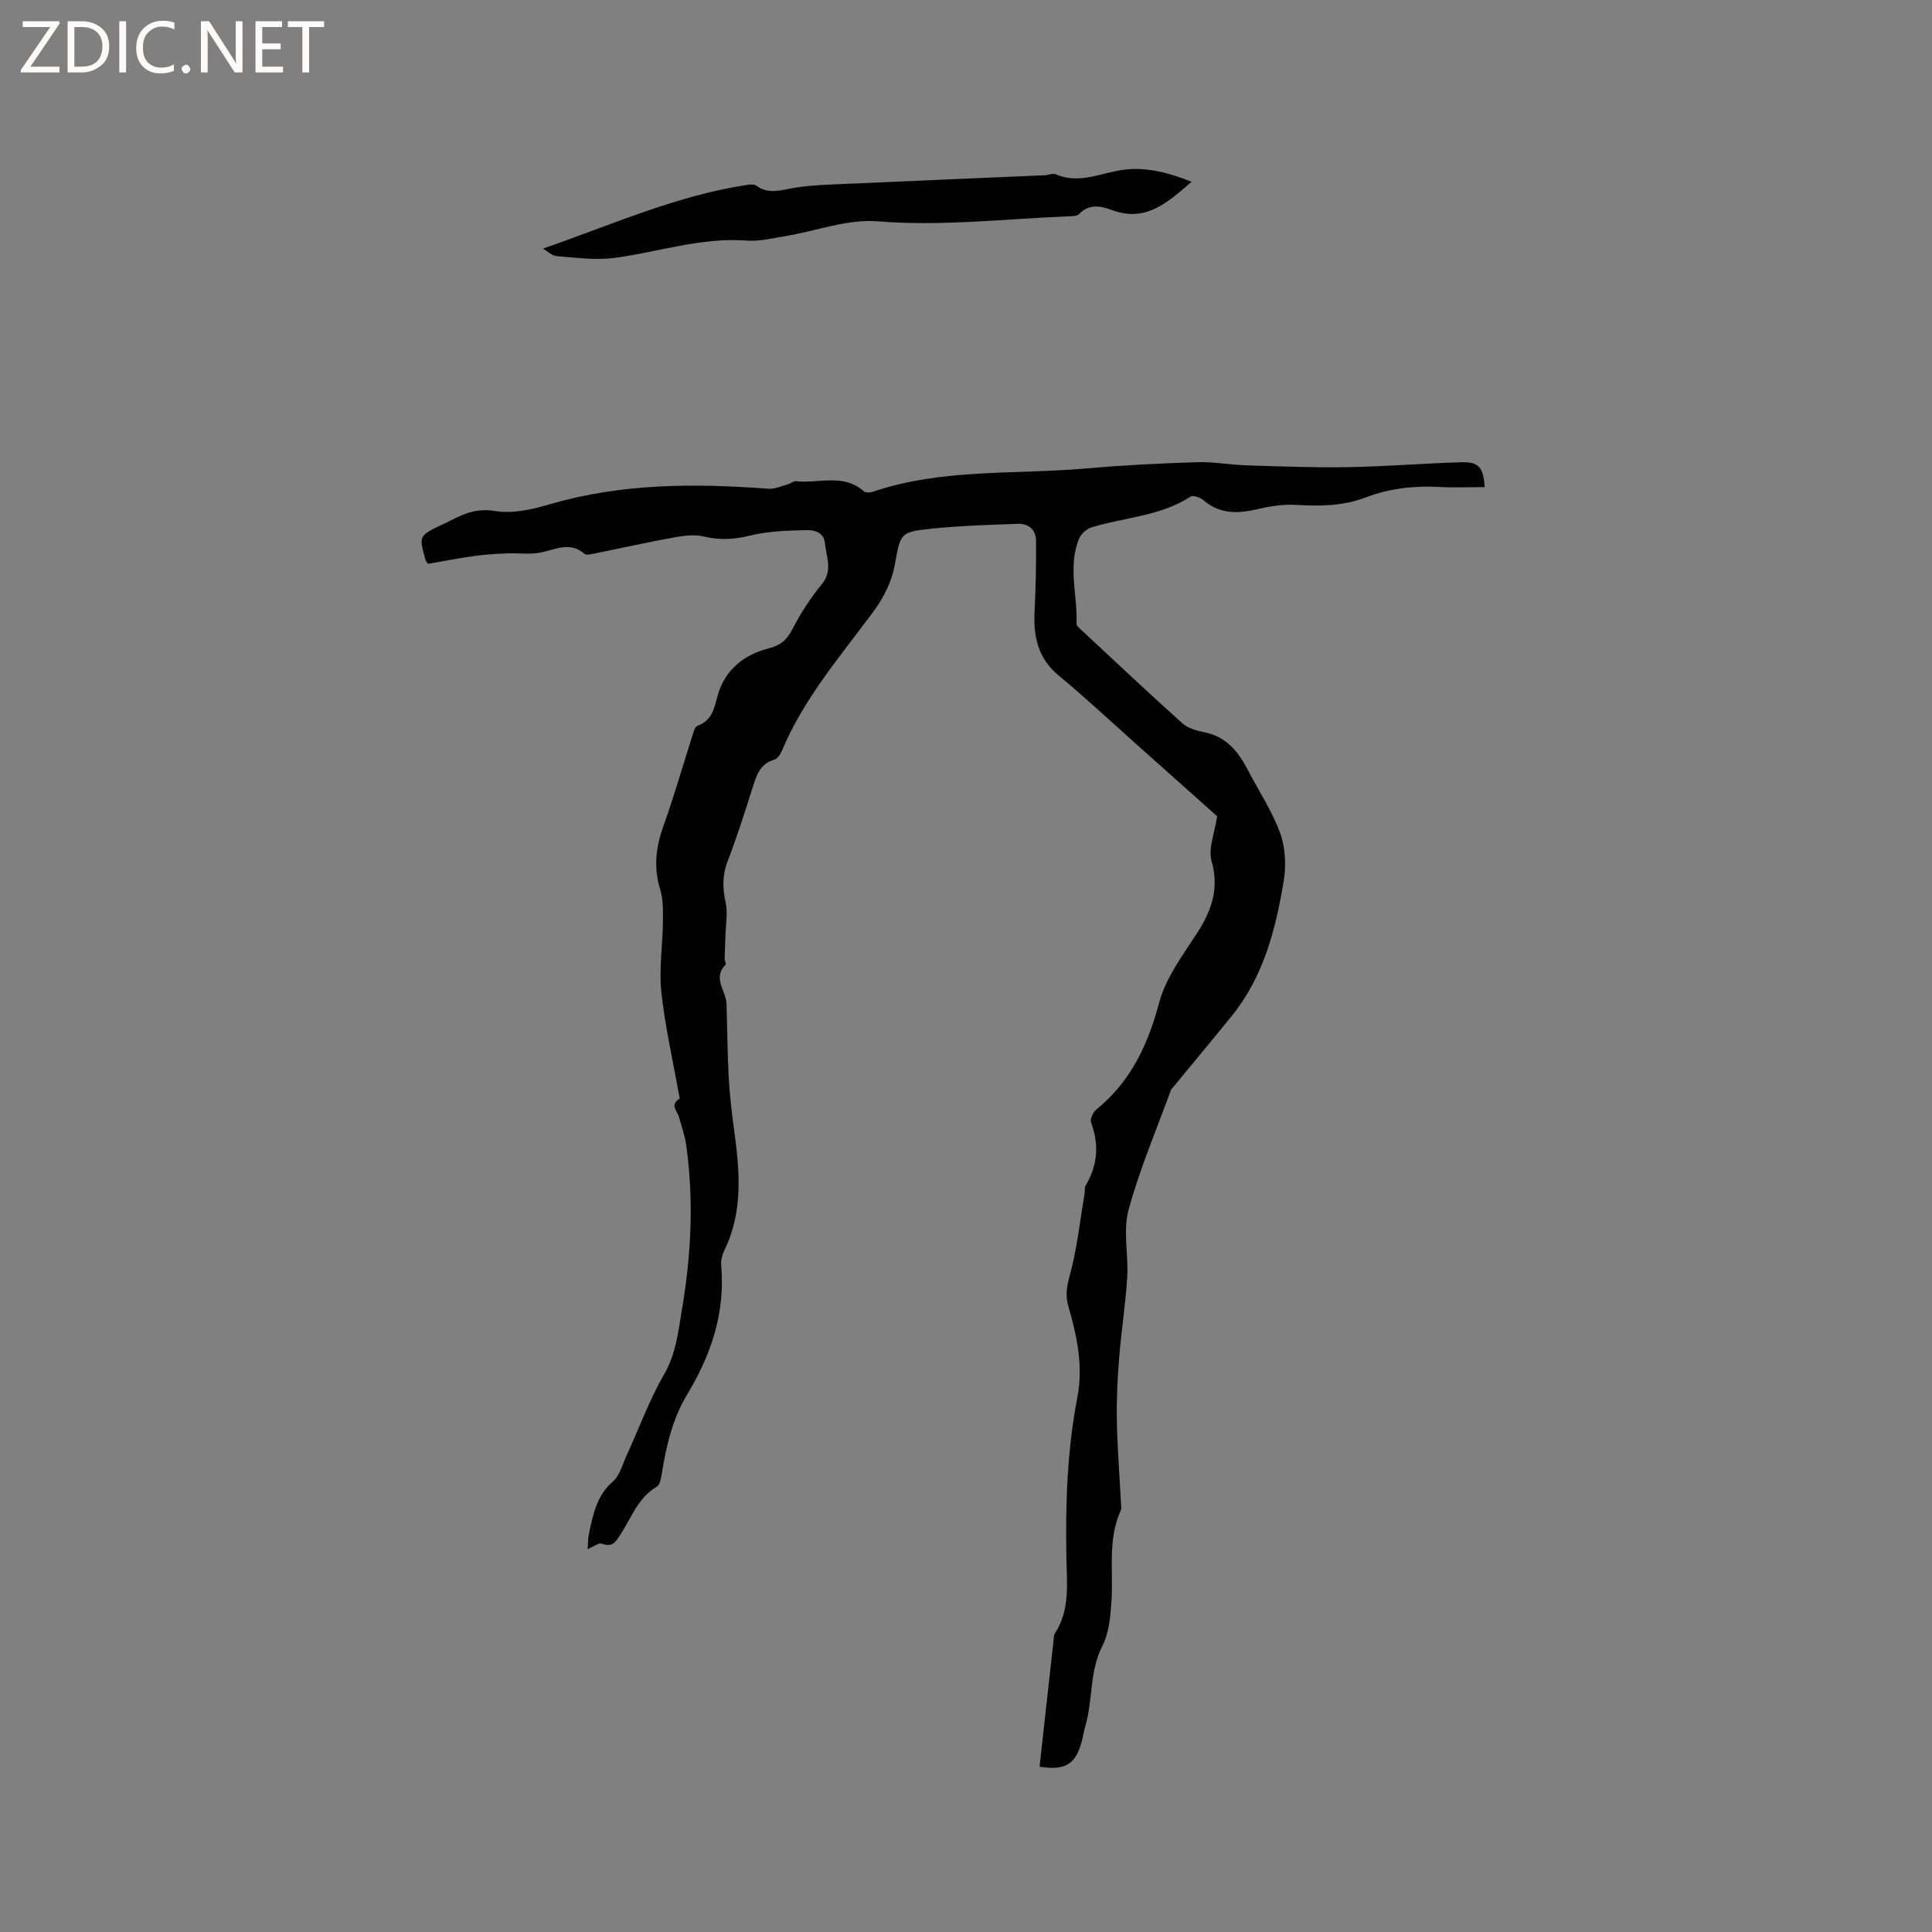 <svg enable-background="new 0 0 400 400" viewBox="0 0 400 400" xmlns="http://www.w3.org/2000/svg"><rect x="0" y="0" width="400" height="400" fill="#808080" stroke="none"/><g fill="#fcfbfa"><path d="m12.4 4.8-6.1 9h6v1.2h-8v-.5l6.1-8.9h-5.7v-1.2h7.6v.4z"/><path d="m14 15v-10.6h3c1.6 0 2.9.5 4 1.4s1.6 2.2 1.6 3.8-.5 3-1.6 3.9-2.4 1.5-4 1.5zm1.4-9.4v8.2h1.6c1.3 0 2.4-.4 3.1-1.1s1.1-1.8 1.1-3.1-.4-2.3-1.2-3-1.8-1-3.1-1z"/><path d="m26.1 4.4v10.6h-1.4v-10.6z"/><path d="m36.1 14.6c-.8.4-1.8.6-2.9.6-1.5 0-2.7-.5-3.6-1.4s-1.4-2.2-1.4-3.8c0-1.7.5-3.1 1.5-4.1s2.3-1.6 3.9-1.6c1 0 1.8.1 2.5.4v1.4c-.8-.4-1.6-.6-2.5-.6-1.2 0-2.1.4-2.9 1.2s-1.1 1.8-1.1 3.2c0 1.3.3 2.3 1 3s1.6 1.1 2.7 1.1c1 0 2-.2 2.7-.7v1.3z"/><path d="m37.6 14.3c0-.2.1-.5.3-.6s.4-.3.6-.3c.3 0 .5.1.6.3s.3.4.3.6-.1.4-.3.6-.4.3-.6.3c-.3 0-.5-.1-.6-.3s-.3-.4-.3-.6z"/><path d="m50.2 15h-1.6l-5.3-8.2c-.2-.2-.3-.5-.4-.7 0 .2.1.7.1 1.5v7.4h-1.4v-10.6h1.7l5.2 8.1c.2.4.4.6.4.7 0-.3-.1-.8-.1-1.5v-7.3h1.4z"/><path d="m58.6 15h-5.7v-10.6h5.5v1.2h-4.1v3.4h3.8v1.2h-3.8v3.6h4.3z"/><path d="m67.1 5.6h-3.1v9.4h-1.4v-9.4h-3v-1.2h7.5z"/></g><path d="m215.23 365.78c.98-8.83 1.93-17.46 2.89-26.08.06-.52.03-1.14.3-1.55 3.12-4.79 2.47-10.16 2.37-15.41-.22-11.25.14-22.42 2.28-33.53 1.23-6.37-.11-12.68-1.89-18.82-.64-2.2-.32-4.02.29-6.27 1.5-5.48 2.1-11.2 3.06-16.82.11-.63-.03-1.37.26-1.88 2.48-4.19 2.79-8.47 1.1-13.04-.25-.67.41-2.09 1.07-2.64 7.12-5.79 10.7-13.37 13.03-22.16 1.37-5.15 4.89-9.81 7.87-14.42 3.02-4.68 4.59-9.19 2.98-14.91-.72-2.55.63-5.68 1.15-9.26-5.12-4.57-10.88-9.71-16.64-14.84-5.38-4.8-10.66-9.73-16.2-14.33-4.34-3.6-5.22-8.14-4.95-13.36.25-4.83.33-9.67.3-14.51-.01-2.25-1.53-3.58-3.73-3.5-6.01.22-12.03.39-18 1.02-6.2.66-6.35.85-7.45 7.12-.68 3.89-2.32 7.1-4.64 10.23-6.8 9.17-14.31 17.89-18.79 28.6-.31.73-.92 1.67-1.57 1.86-3.06.87-3.73 3.38-4.55 5.93-1.61 5.04-3.19 10.1-5.1 15.03-1.14 2.93-1.09 5.63-.43 8.64.47 2.14.02 4.48-.04 6.73-.04 1.63-.14 3.26-.17 4.89-.01.41.37 1.04.21 1.21-2.79 2.8.09 5.44.18 8.14.16 5.05.18 10.11.45 15.15.19 3.56.6 7.12 1.08 10.66 1.18 8.56 2 17.07-1.99 25.23-.45.92-.74 2.06-.65 3.06.88 9.72-2.04 18.47-6.95 26.6-3.16 5.23-4.46 10.91-5.38 16.79-.14.88-.4 2.12-1.02 2.48-3.84 2.25-5.19 6.32-7.41 9.74-.89 1.38-1.6 2.82-3.65 2.13-.29-.1-.68-.18-.94-.07-.78.33-1.53.75-2.29 1.13.09-1.12.05-2.27.29-3.35.86-3.89 1.57-7.77 4.93-10.66 1.4-1.21 1.95-3.45 2.79-5.28 2.59-5.65 4.72-11.56 7.82-16.91 2.46-4.25 2.9-8.75 3.67-13.3 1.93-11.35 2.51-22.73.9-34.17-.27-1.95-.96-3.85-1.48-5.77-.34-1.27-1.98-2.53.07-3.81.15-.09-.09-.85-.17-1.3-1.23-6.94-2.83-13.85-3.57-20.84-.5-4.7.27-9.52.32-14.29.02-2.31.12-4.76-.55-6.91-1.42-4.6-.89-8.85.71-13.28 2.15-5.97 3.88-12.09 5.82-18.14.28-.89.57-2.24 1.19-2.47 3.28-1.2 3.47-3.97 4.33-6.76 1.53-4.97 5.46-8.02 10.37-9.26 2.57-.65 3.84-1.82 5-4.08 1.67-3.25 3.72-6.39 6.04-9.22 2.33-2.84.92-5.61.65-8.44-.23-2.45-2.34-2.79-3.99-2.75-3.86.09-7.82.21-11.53 1.13-3.3.82-6.29.97-9.58.18-1.92-.46-4.12-.17-6.11.19-5.7 1.04-11.35 2.3-17.03 3.45-.5.1-1.24.22-1.55-.05-3.18-2.76-6.34-.67-9.57-.18-2.09.32-4.27 0-6.41.09-2.3.1-4.6.23-6.88.55-3.23.45-6.44 1.08-9.54 1.62-.27-.4-.44-.56-.49-.75-1.42-5.04-1.42-5.04 3.23-7.29.67-.32 1.35-.62 2.01-.96 2.87-1.49 5.51-2.54 9.15-1.94 3.58.59 7.62-.31 11.22-1.37 14.92-4.38 30.08-4.39 45.37-3.24 1.31.1 2.69-.56 4.02-.92.58-.16 1.16-.7 1.69-.64 4.69.53 9.79-1.69 14.02 2.08.36.32 1.25.32 1.77.14 14.43-4.92 29.55-3.56 44.36-4.87 7.59-.67 15.22-1.05 22.84-1.29 3.43-.11 6.89.56 10.34.66 6.97.21 13.94.49 20.91.37 7.84-.14 15.66-.78 23.5-1.02 3.61-.11 4.58 1.04 4.83 5.15-3.14 0-6.27.14-9.39-.03-5.26-.28-10.37.3-15.28 2.18-4.68 1.79-9.47 1.82-14.38 1.53-2.56-.16-5.23.25-7.75.84-4.1.97-7.91 1.19-11.38-1.78-.67-.58-2.18-1.12-2.71-.77-6.26 4.07-13.67 4.27-20.51 6.37-1.01.31-2.15 1.34-2.56 2.31-2.4 5.77-.29 11.74-.54 17.63-.01.33.4.74.7 1.02 7.05 6.56 14.05 13.17 21.22 19.6 1.18 1.06 3.03 1.55 4.66 1.88 4.54.93 6.97 4.09 8.94 7.87 2.24 4.31 4.98 8.43 6.63 12.95 1.09 3 1.28 6.67.76 9.86-1.65 10.07-4.18 19.93-10.83 28.11-4.05 4.99-8.17 9.93-12.26 14.9-.07.08-.18.14-.22.23-3.02 8.3-6.52 16.46-8.83 24.95-1.18 4.35.02 9.29-.27 13.94-.34 5.57-1.23 11.1-1.67 16.67-.34 4.3-.56 8.64-.48 12.95.1 5.61.55 11.22.84 16.83.03.63.19 1.36-.05 1.89-2.76 6.07-1.46 12.52-1.91 18.81-.22 3.1-.48 6.48-1.86 9.15-2.75 5.33-1.92 11.23-3.56 16.68-.3 1.01-.45 2.07-.72 3.09-1.24 4.76-3.4 6.11-8.74 5.27z" fill="#010102"/><path d="m112.42 51.47c14.44-5.01 27.84-11.05 42.38-13.2.59-.09 1.38-.13 1.8.18 2.57 1.87 5.13.89 7.86.44 3.73-.61 7.55-.67 11.34-.85 13.52-.61 27.04-1.17 40.57-1.76.74-.03 1.6-.46 2.19-.2 5.05 2.2 9.69-.48 14.52-.99 4.55-.48 8.89.7 13.63 2.53-5.11 4.46-9.58 8.46-16.56 5.85-2.22-.83-4.69-1.34-6.76.86-.41.44-1.4.42-2.12.45-13.2.54-26.32 2.11-39.64 1.04-6.19-.49-12.61 2-18.95 3.05-2.7.45-5.46 1.14-8.13.94-9.39-.7-18.2 2.37-27.29 3.58-3.91.52-7.98-.05-11.97-.35-.99-.07-1.91-1.02-2.87-1.57z" fill="#010102"/></svg>